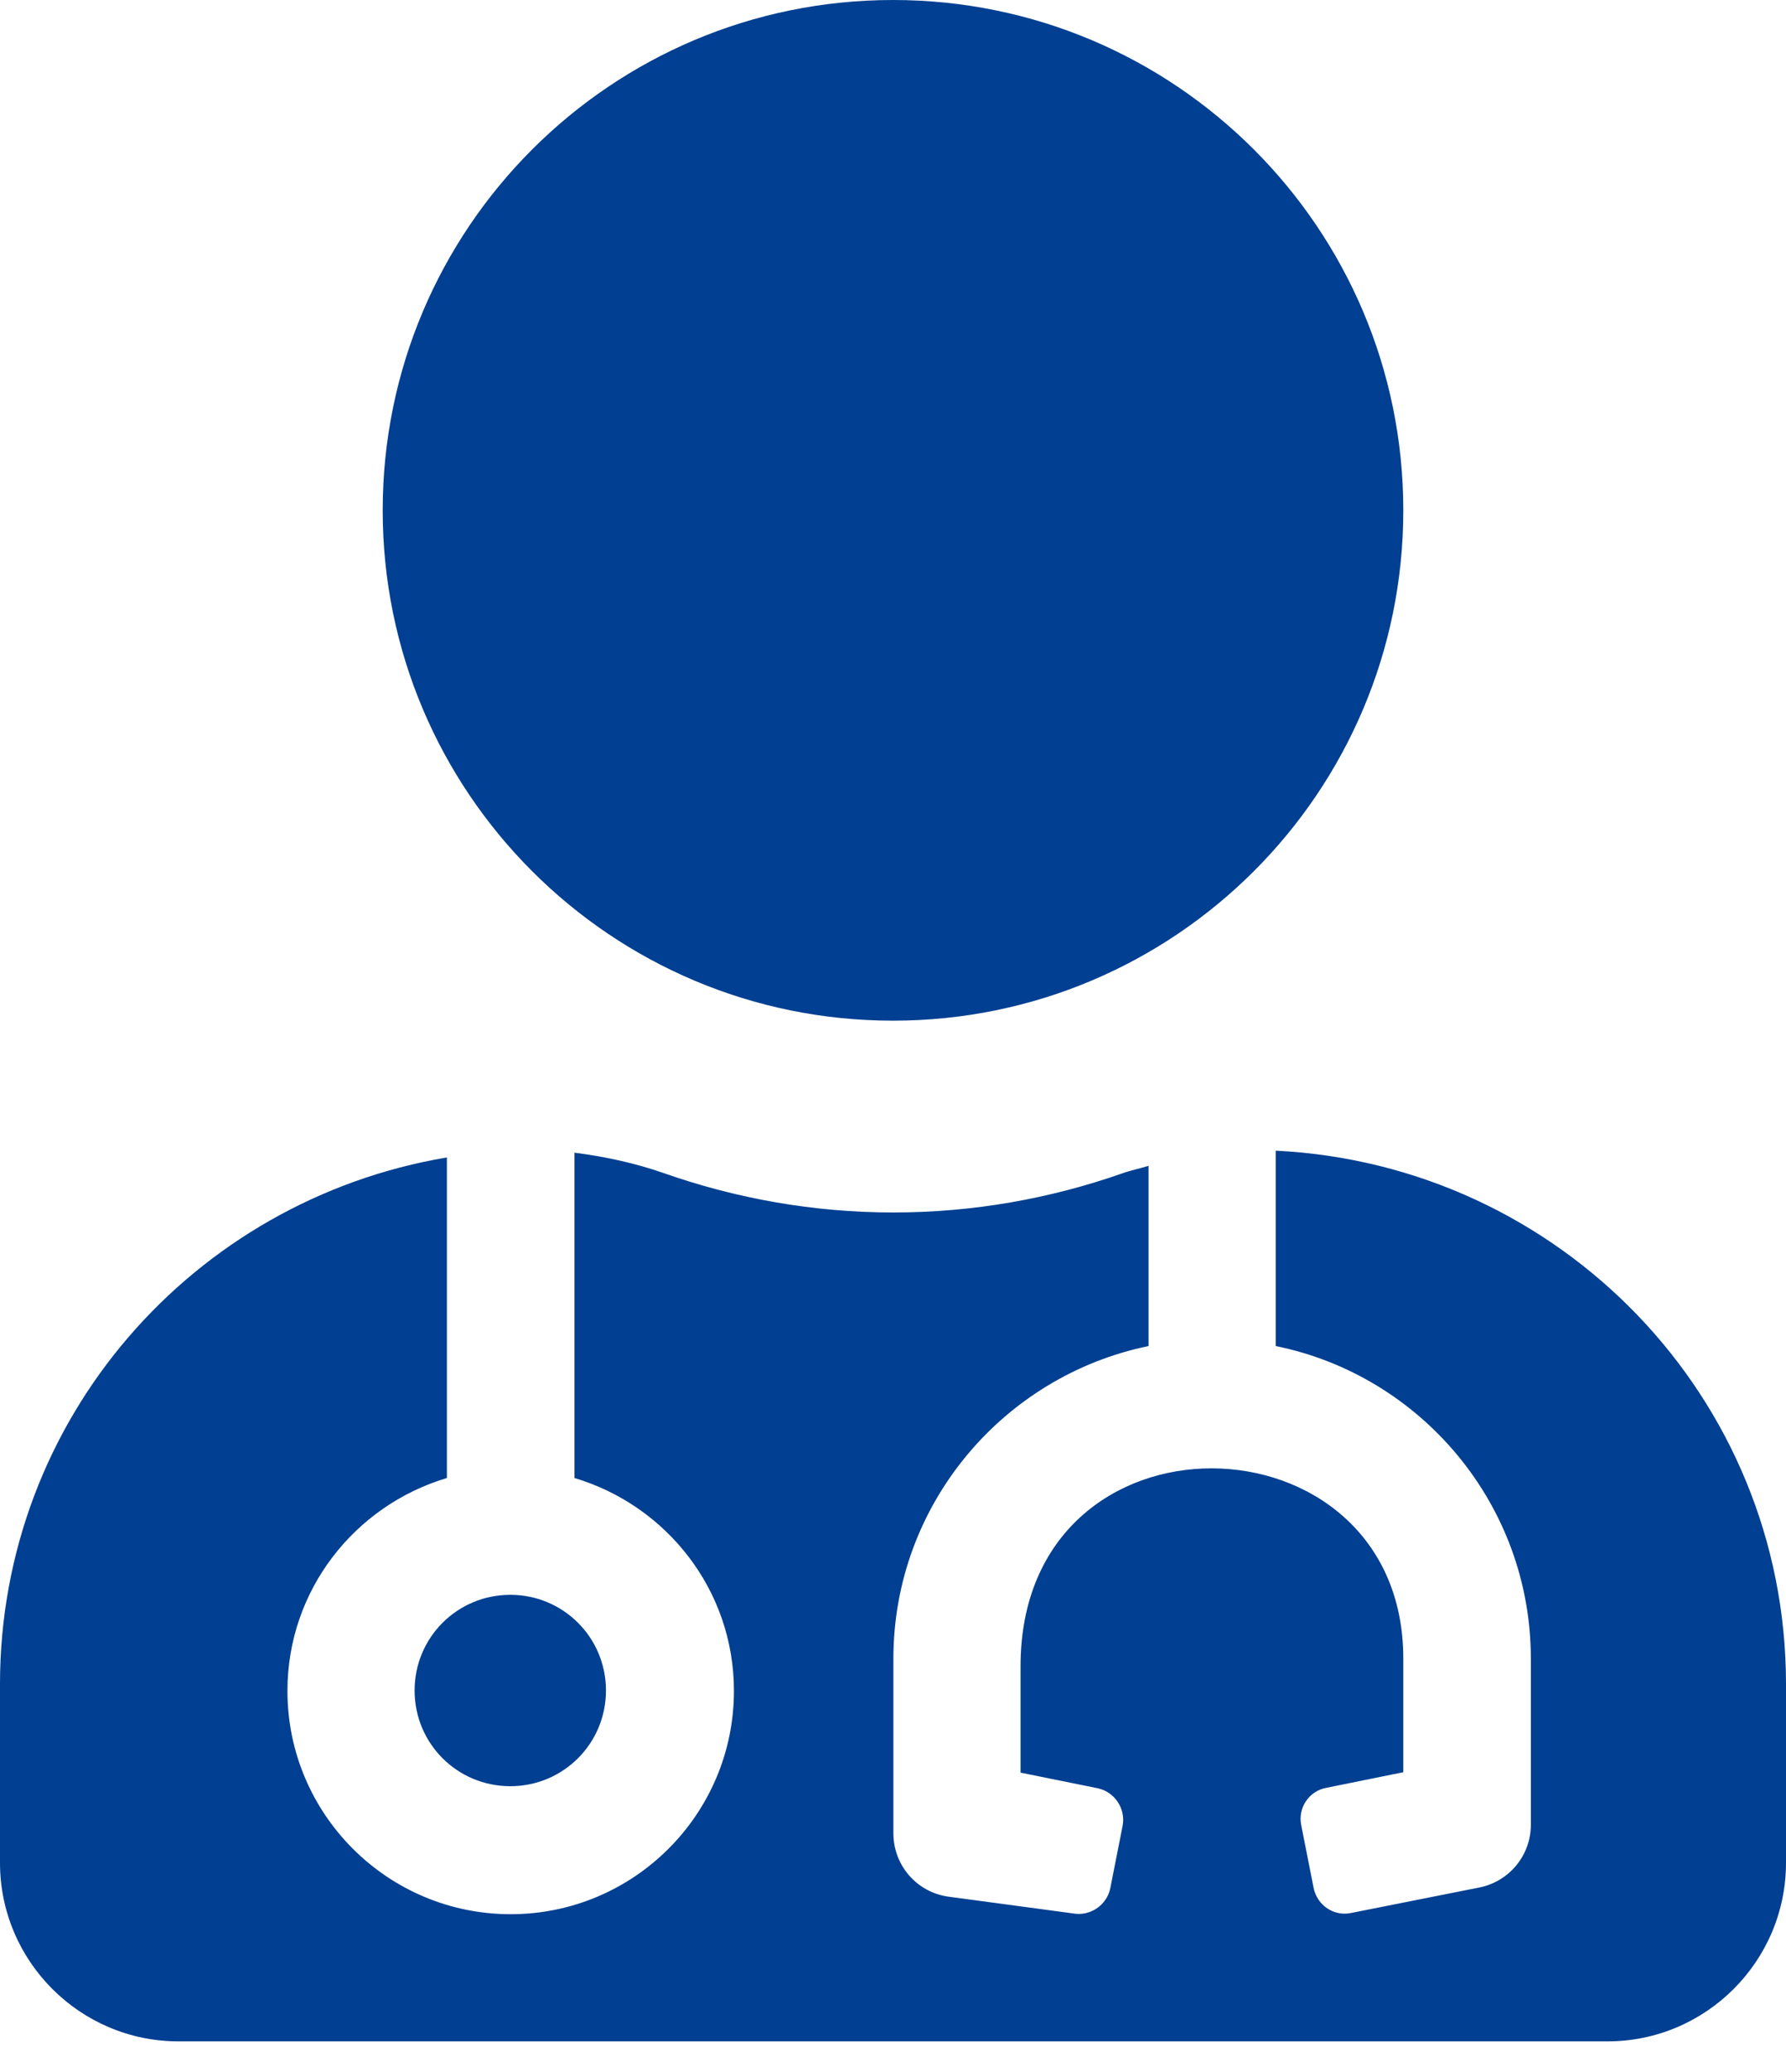 <svg width="50" height="58" viewBox="0 0 50 58" fill="none" xmlns="http://www.w3.org/2000/svg">
<path d="M25 28.571C32.891 28.571 39.286 22.176 39.286 14.286C39.286 6.395 32.891 0 25 0C17.109 0 10.714 6.395 10.714 14.286C10.714 22.176 17.109 28.571 25 28.571ZM11.607 47.321C11.607 48.806 12.801 50 14.286 50C15.77 50 16.964 48.806 16.964 47.321C16.964 45.837 15.77 44.643 14.286 44.643C12.801 44.643 11.607 45.837 11.607 47.321ZM35.714 32.21V37.679C39.788 38.505 42.857 42.12 42.857 46.429V51.083C42.857 51.931 42.255 52.667 41.417 52.835L37.824 53.549C37.344 53.65 36.875 53.337 36.775 52.846L36.429 51.094C36.328 50.614 36.641 50.134 37.132 50.045L39.286 49.609V46.429C39.286 39.42 28.571 39.163 28.571 46.641V49.62L30.725 50.056C31.205 50.156 31.518 50.625 31.429 51.105L31.083 52.857C30.982 53.337 30.513 53.65 30.034 53.56L26.551 53.092C25.67 52.969 25.011 52.221 25.011 51.317V46.429C25.011 42.12 28.08 38.516 32.154 37.679V32.634C31.909 32.712 31.663 32.757 31.417 32.846C29.409 33.549 27.255 33.94 25.011 33.94C22.768 33.94 20.614 33.549 18.605 32.846C17.779 32.556 16.942 32.377 16.083 32.266V41.373C18.661 42.143 20.547 44.509 20.547 47.333C20.547 50.781 17.745 53.583 14.297 53.583C10.848 53.583 8.047 50.781 8.047 47.333C8.047 44.509 9.933 42.143 12.511 41.373V32.4C5.413 33.594 0 39.71 0 47.143V52.143C0 54.9 2.243 57.143 5 57.143H45C47.757 57.143 50 54.9 50 52.143V47.143C50 39.107 43.661 32.6 35.714 32.21Z" fill="#003F91"/>
</svg>
